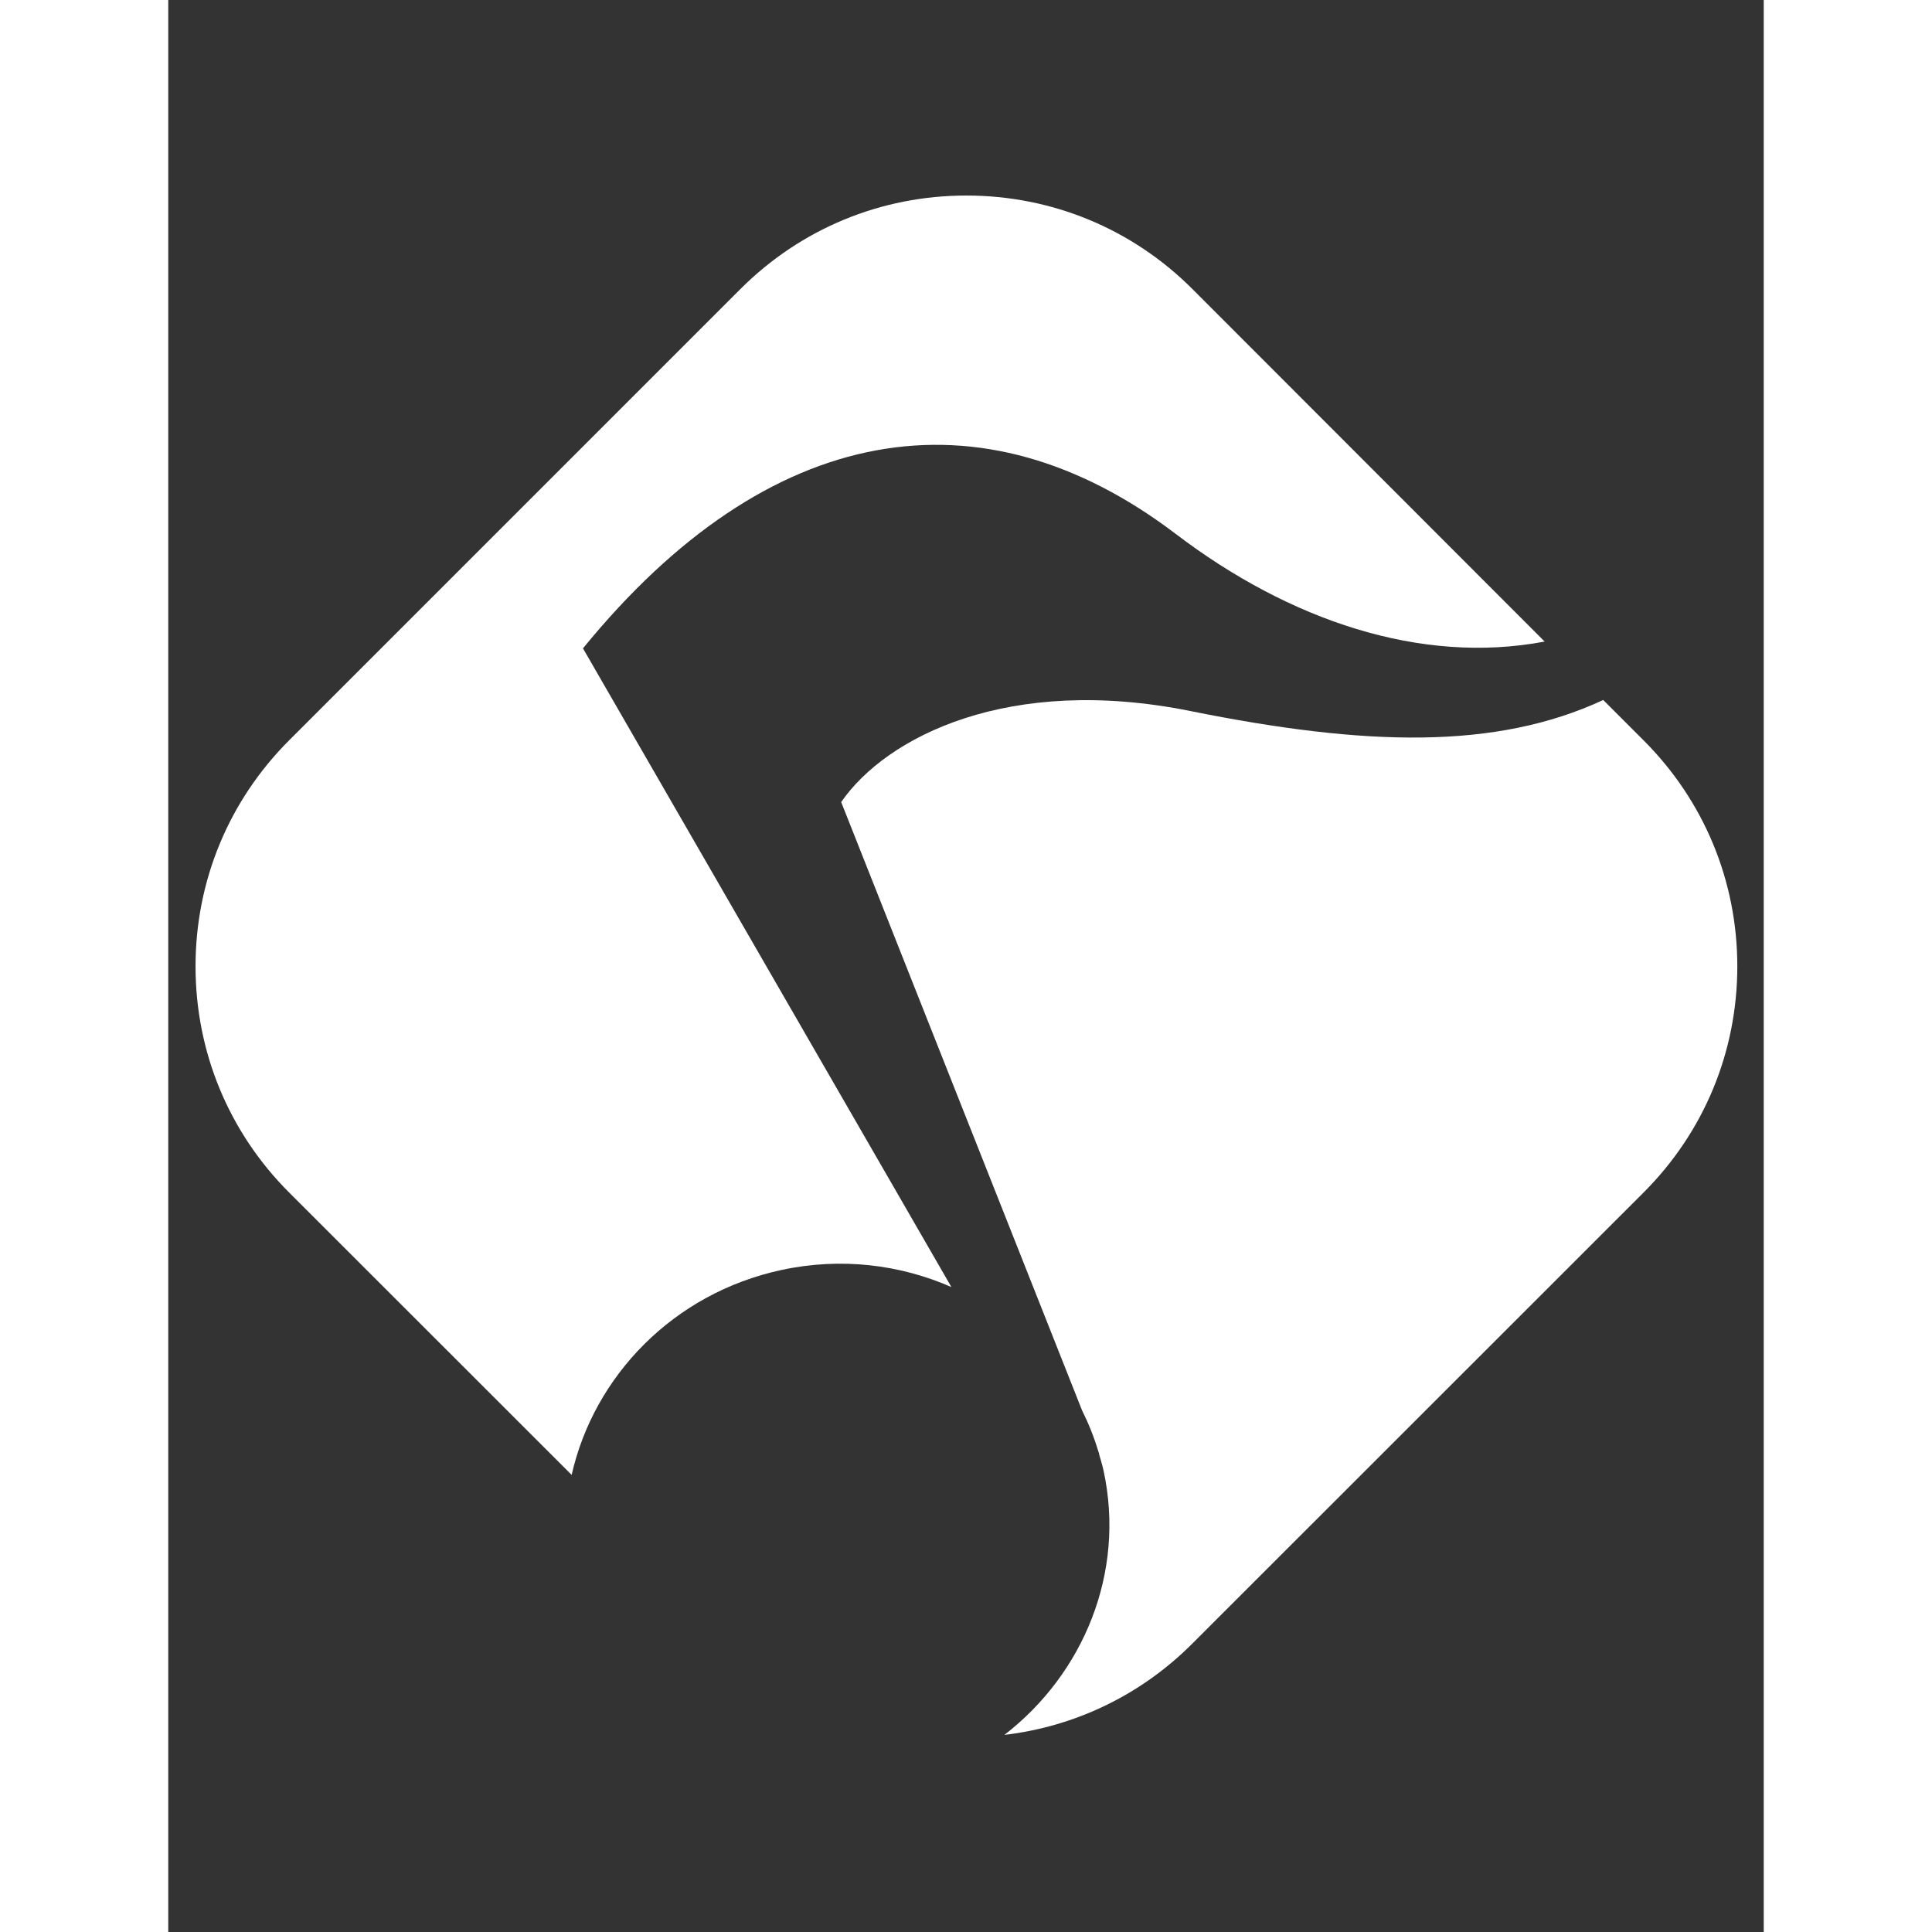 <?xml version="1.0" encoding="UTF-8" standalone="no"?>
<!--XMMS2 - X Music Multiplexer System
 *  Copyright (C) 2003-2011 XMMS2 Team
 *
 *  PLUGINS ARE NOT CONSIDERED TO BE DERIVED WORK !!!
 *
 *  This library is free software; you can redistribute it and/or
 *  modify it under the terms of the GNU Lesser General Public
 *  License as published by the Free Software Foundation; either
 *  version 2.1 of the License, or (at your option) any later version.
 *
 *  This library is distributed in the hope that it will be useful,
 *  but WITHOUT ANY WARRANTY; without even the implied warranty of
 *  MERCHANTABILITY or FITNESS FOR A PARTICULAR PURPOSE.  See the GNU
 *  Lesser General Public License for more details.
-->

<!-- Generator: Adobe Illustrator 12.0.0, SVG Export Plug-In . SVG Version: 6.00 Build 51448)  -->

<svg
   xmlns:dc="http://purl.org/dc/elements/1.1/"
   xmlns:cc="http://creativecommons.org/ns#"
   xmlns:rdf="http://www.w3.org/1999/02/22-rdf-syntax-ns#"
   xmlns:svg="http://www.w3.org/2000/svg"
   xmlns="http://www.w3.org/2000/svg"
   xmlns:sodipodi="http://sodipodi.sourceforge.net/DTD/sodipodi-0.dtd"
   xmlns:inkscape="http://www.inkscape.org/namespaces/inkscape"
   version="1.0"
   width="400"
   height="400"
   viewBox="0 0 343.75 416.25"
   overflow="visible"
   enable-background="new 0 0 343.75 416.25"
   xml:space="preserve"
   id="svg3471"
   sodipodi:version="0.32"
   inkscape:version="0.48.3.1 r9886"
   sodipodi:docname="xmms2-white-on-black.svg"
   inkscape:output_extension="org.inkscape.output.svg.inkscape"
   inkscape:export-filename="C:\Users\Arnaud\Documents\XMMS-Submissions\bluenote\bluenote-400.png"
   inkscape:export-xdpi="90"
   inkscape:export-ydpi="90"><rect x="0" y="0" width="343.75" height="416.25" fill="#333333" stroke="none"/><defs
   id="defs3500" /><sodipodi:namedview
   inkscape:window-height="749"
   inkscape:window-width="1274"
   inkscape:pageshadow="2"
   inkscape:pageopacity="0"
   guidetolerance="10.0"
   gridtolerance="10.0"
   objecttolerance="10.0"
   borderopacity="1.0"
   bordercolor="#666666"
   pagecolor="#ffffff"
   id="base"
   inkscape:zoom="0.93783606"
   inkscape:cx="41.338624"
   inkscape:cy="170.34409"
   inkscape:window-x="0"
   inkscape:window-y="0"
   inkscape:current-layer="svg3471"
   width="400px"
   height="400px"
   borderlayer="false"
   showborder="true"
   inkscape:showpageshadow="false"
   showgrid="false"
   inkscape:window-maximized="0" /><path
   style="fill:#ffffff;fill-opacity:1;fill-rule:evenodd"
   d="M 200 40.469 C 182.34 40.469 165.742 47.324 153.25 59.812 L 59.812 153.25 C 47.329 165.742 40.469 182.348 40.469 200 C 40.469 217.667 47.327 234.289 59.812 246.781 L 118.312 305.25 C 122.938 284.792 139.344 267.671 161.719 262.844 C 174.061 260.182 186.285 261.713 196.906 266.375 L 120.656 134.188 C 159.115 87.026 203.153 79.949 243.375 110.531 C 266.844 128.38 294.039 137.639 319.688 132.781 L 246.781 59.812 C 234.289 47.324 217.667 40.469 200 40.469 z M 331.812 144.875 C 309.606 155.188 282.743 154.495 246.344 147.156 C 208.807 139.59 183.464 152.444 174.094 166 L 223.938 291.875 C 225.294 294.606 226.447 297.467 227.344 300.469 L 227.5 300.875 L 227.438 300.844 C 227.776 302.02 228.142 303.191 228.406 304.406 C 232.956 325.498 224.259 346.405 207.875 359.062 C 222.548 357.328 236.136 350.802 246.75 340.188 L 340.188 246.781 C 352.68 234.289 359.564 217.67 359.562 200 C 359.562 182.348 352.68 165.742 340.188 153.25 L 331.812 144.875 z "
   transform="matrix(1.041,0,0,1.041,-36.25,0)"
   id="bg" />

</svg>